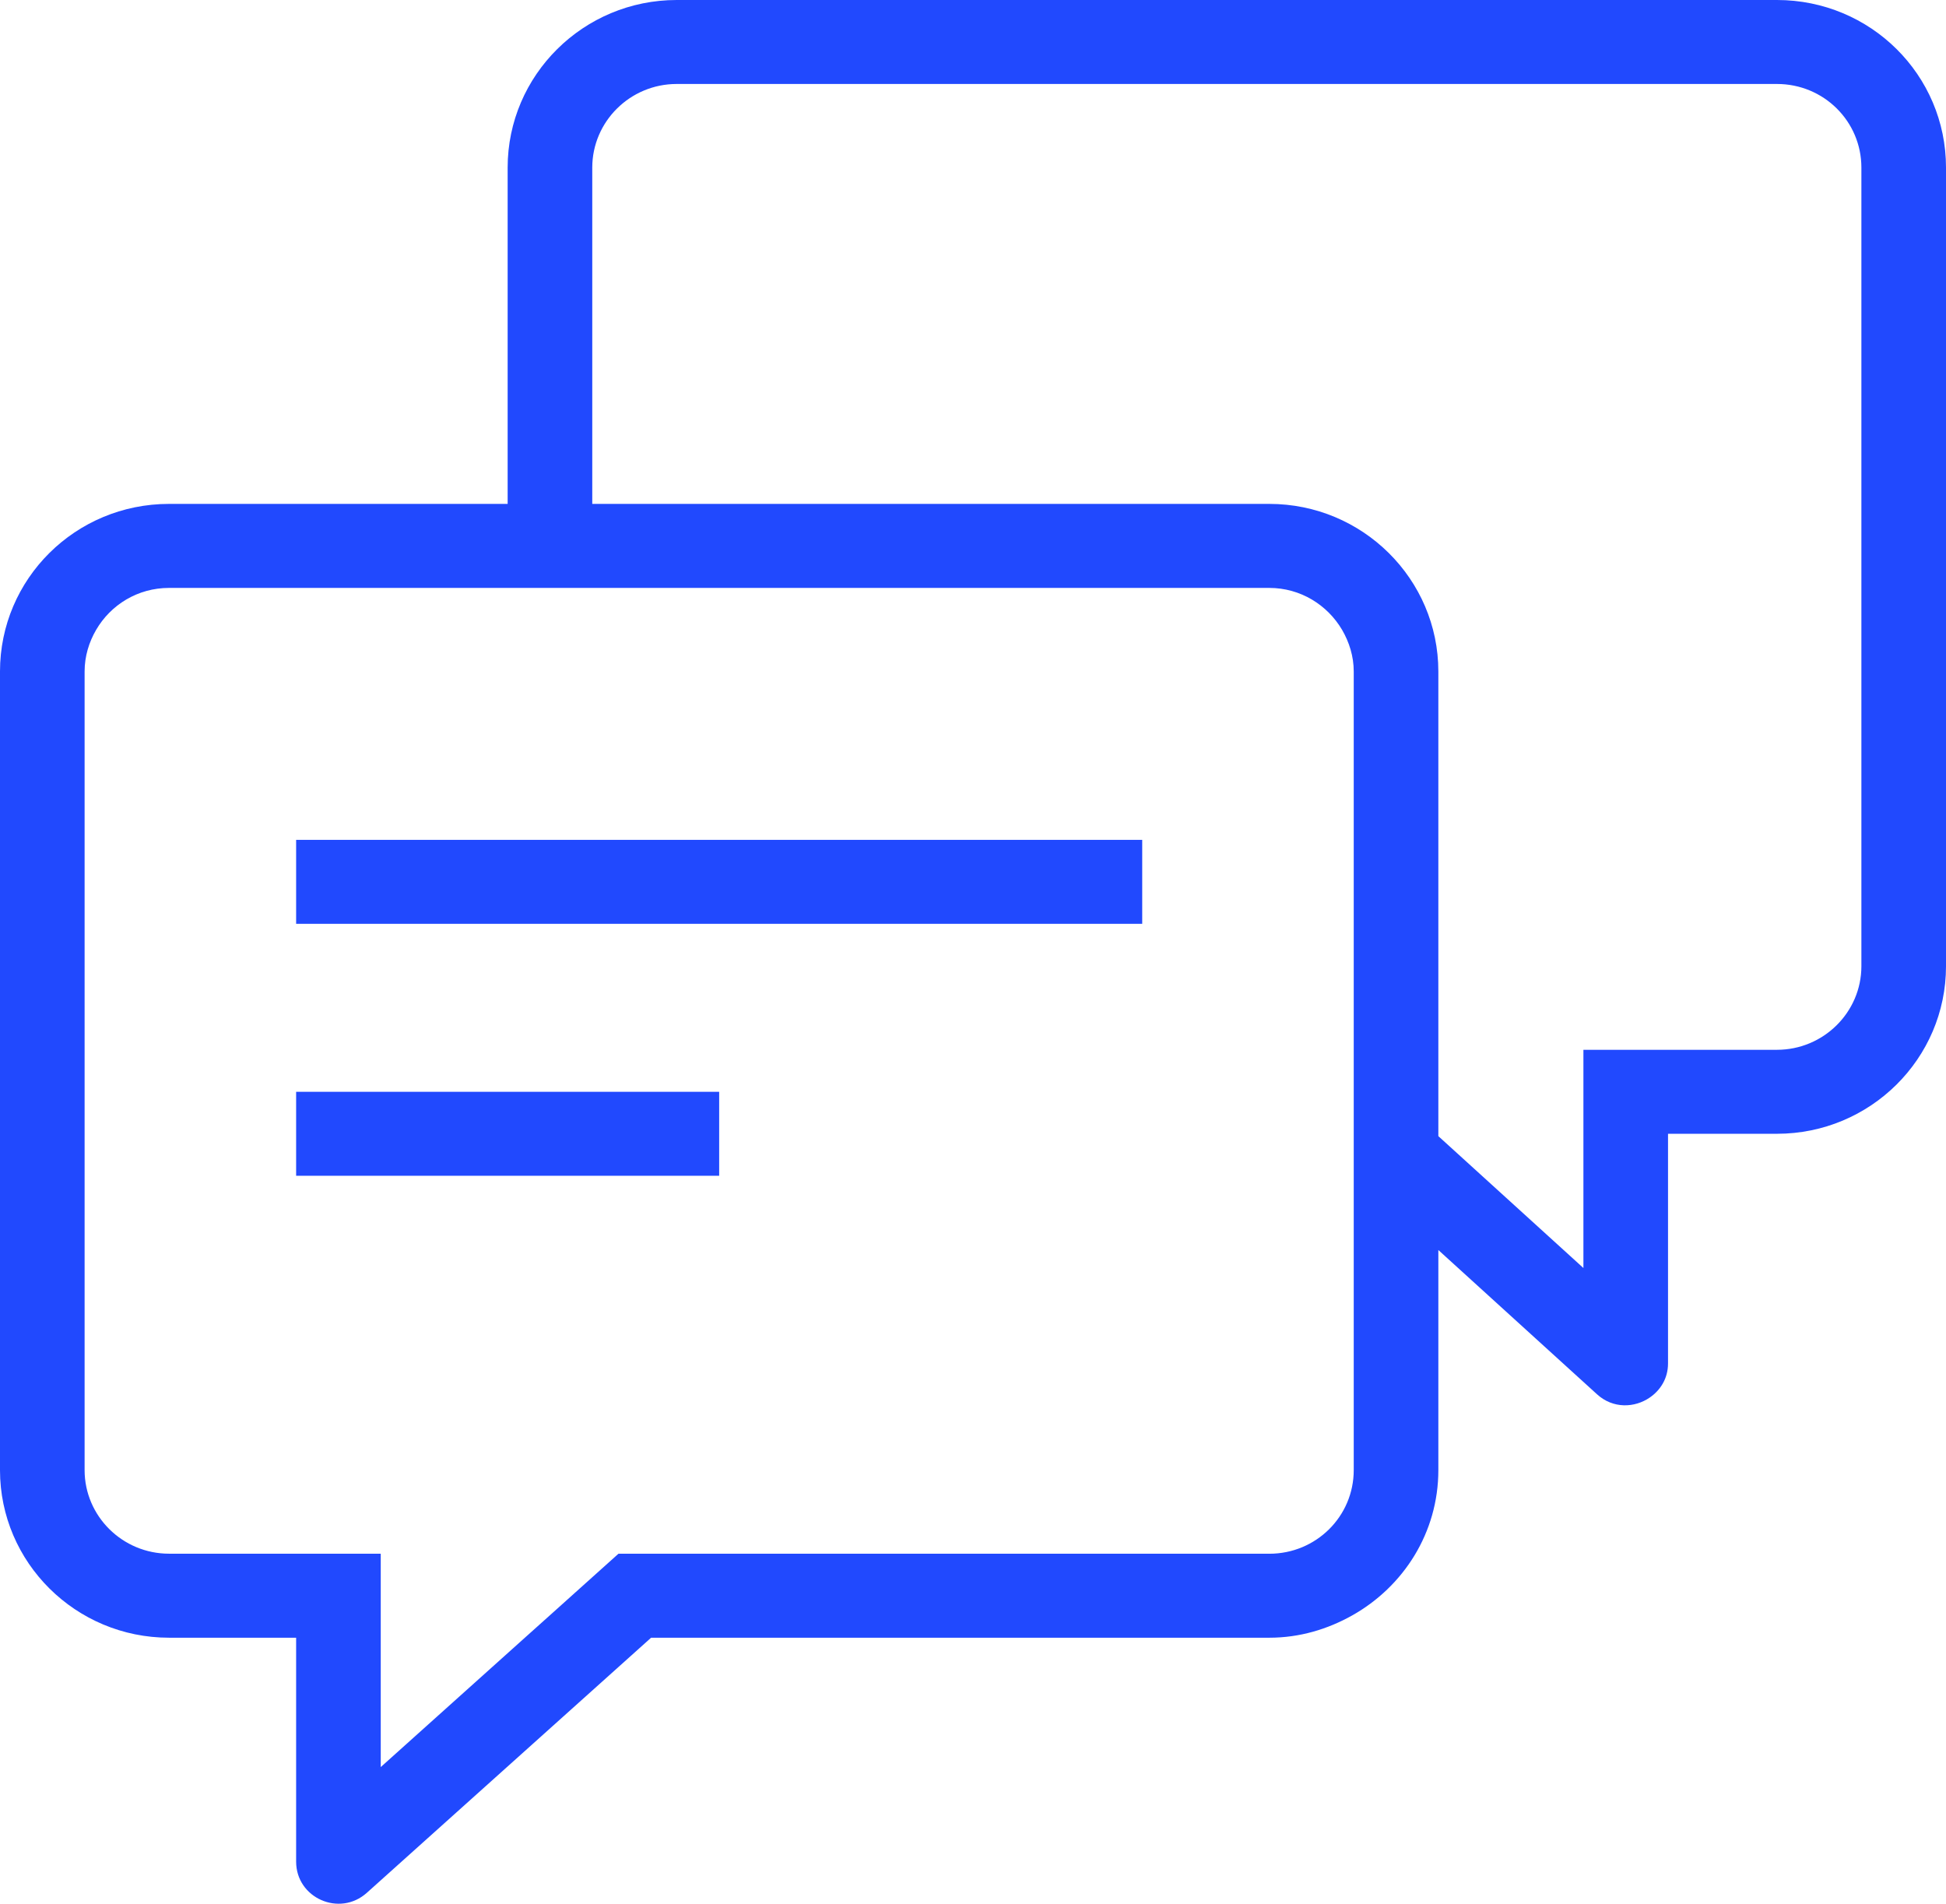 <svg xmlns="http://www.w3.org/2000/svg" width="46" height="45" viewBox="0 0 46 45">
    <g fill="none" fill-rule="evenodd">
        <g fill="#2149FE">
            <path d="M796.373 6045.808H800V6047.793h-10V6045.808h6.373zm.627-5.956h13V6041.837h-20V6039.852h7zm30 2.987c0 1.088-.896 1.976-1.996 1.976h-4.575v5.158l-3.429-3.117v-10.983c0-2.185-1.791-3.962-3.996-3.962H797v-7.949c0-1.088.895-1.977 1.996-1.977h26.008c1.107 0 1.996.883 1.996 1.977v18.877zm-12 11.911c0 1.094-.889 1.977-1.996 1.977h-15.385l-1.625 1.459-.587.526-3.407 3.058v-5.044h-5.004c-1.101 0-1.996-.888-1.996-1.976V6035.873c0-.36.103-.693.272-.984.344-.591.982-.992 1.724-.992H813.004c.737 0 1.375.403 1.721.992.169.291.275.625.275.984V6054.75zm10.004-34.75h-26.008c-2.205 0-3.996 1.777-3.996 3.962v7.949h-8.004c-2.211 0-3.996 1.771-3.996 3.962v18.877c0 2.185 1.791 3.962 3.996 3.962H790v5.293c0 .861 1.027 1.314 1.671.737l6.72-6.03h14.613c.716 0 1.377-.2 1.958-.526 1.212-.68 2.038-1.955 2.038-3.436v-5.202l3.753 3.412c.378.343.889.321 1.247.073.25-.173.429-.45.429-.805v-5.428h2.575c2.205 0 3.996-1.776 3.996-3.961v-18.877c0-2.191-1.785-3.962-3.996-3.962z" transform="translate(-783 -6020)"/>
        </g>
    </g>
</svg>
